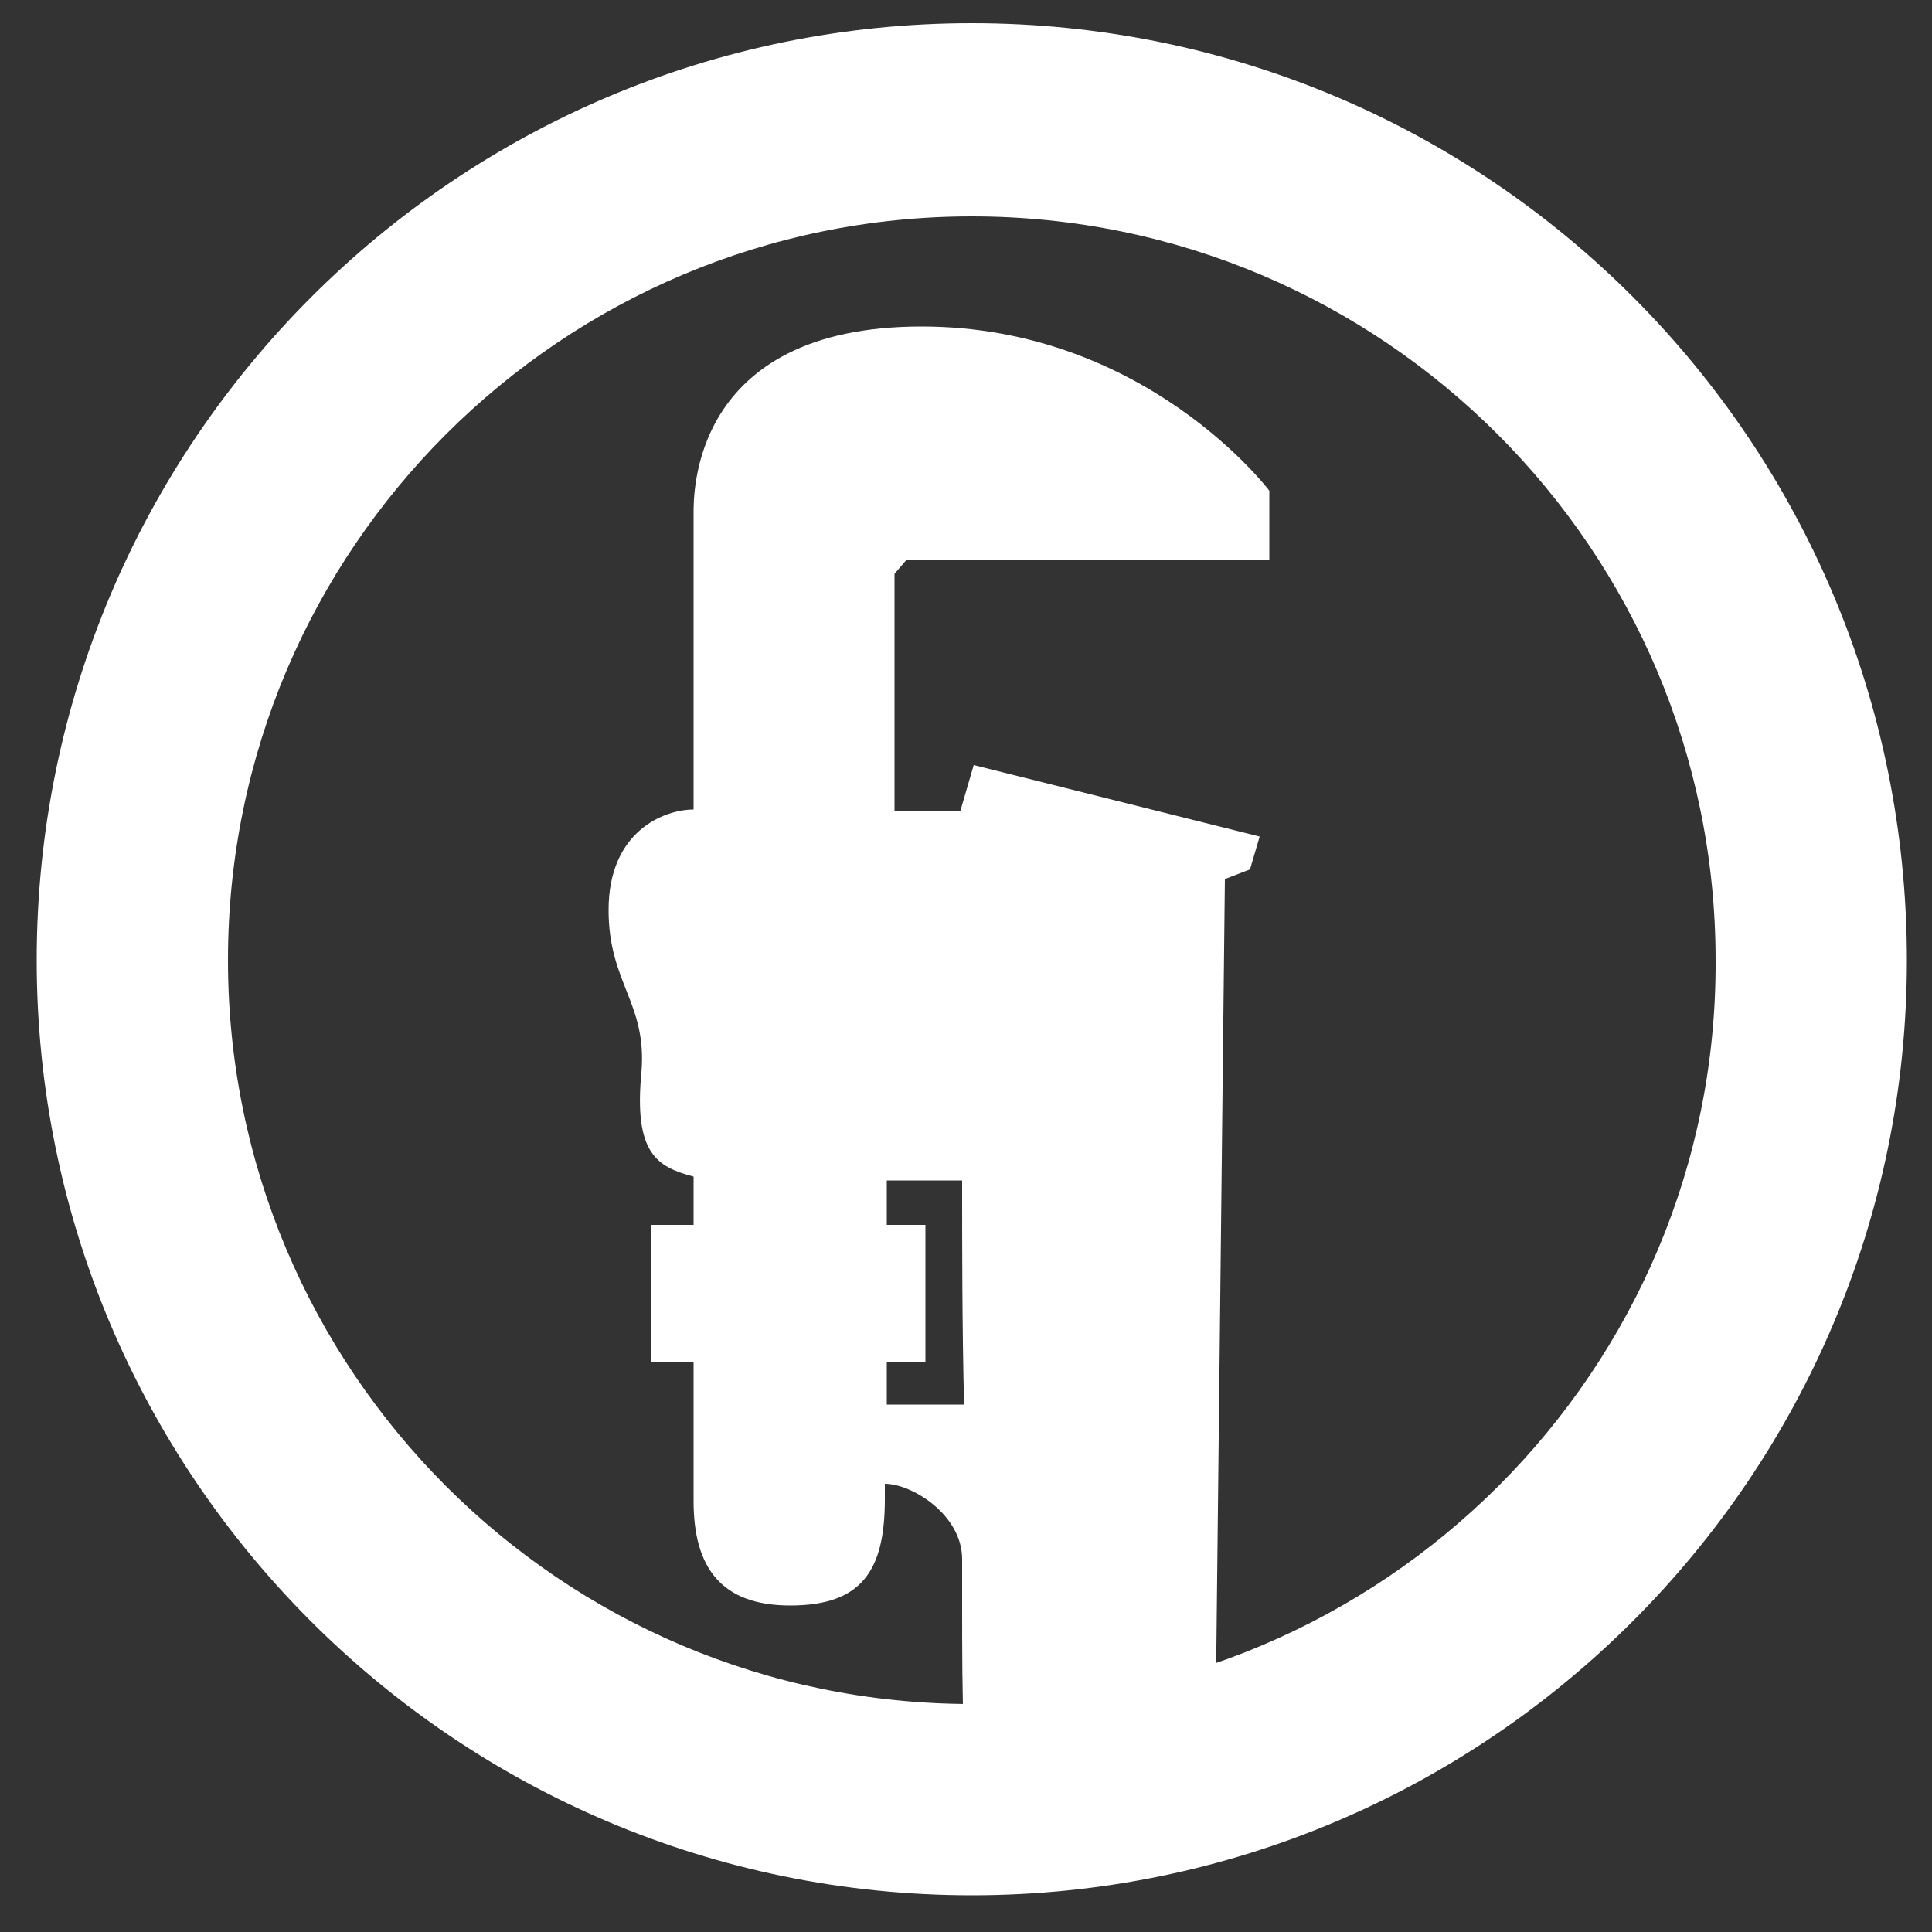 <?xml version="1.0" encoding="utf-8"?>
<!-- Generator: Adobe Illustrator 18.0.0, SVG Export Plug-In . SVG Version: 6.00 Build 0)  -->
<!DOCTYPE svg PUBLIC "-//W3C//DTD SVG 1.1//EN" "http://www.w3.org/Graphics/SVG/1.1/DTD/svg11.dtd">
<svg version="1.1" id="Layer_1" xmlns="http://www.w3.org/2000/svg" xmlns:xlink="http://www.w3.org/1999/xlink" x="0px" y="0px"
	 viewBox="0 0 100 100" enable-background="new 0 0 100 100" xml:space="preserve">
<rect x="0" y="0" width="100" height="100" fill="#333333" stroke="none"/>
<g>
	<path fill="#fff" d="M50.3,1.2C23.6,1.2,1.9,22.9,1.9,49.7c0,26.7,21.7,48.4,48.4,48.4c26.7,0,48.4-21.7,48.4-48.4
		C98.7,22.9,77.1,1.2,50.3,1.2z M50.3,88.2c-21.3,0-38.5-17.3-38.5-38.5c0-21.3,17.3-38.5,38.5-38.5c21.3,0,38.5,17.3,38.5,38.5
		C88.9,70.9,71.6,88.2,50.3,88.2z"/>
	<path fill="#fff" d="M62.9,90.7l0.5-45.2l1.3-0.5l0.5-1.7l-14.8-3.7l-0.7,2.4c-0.8,0-2,0-3.4,0c0-6.6,0-12.3,0-12.3l0.6-0.7
		h18.8v-3.6c0,0-6.4-8.5-18-8.5c-12,0-11.8,8.8-11.8,9.7c0,0,0,6.7,0,15.3c-1.5,0-4.4,1.1-4.4,5.2c0,3.8,2,4.8,1.7,8.4
		c-0.4,4.2,0.8,4.9,2.7,5.4c0,0.9,0,1.6,0,2.5h-2.2v7.1h2.2c0,4.9,0,6.7,0,7.2c0,3.4,1.4,5.4,5,5.4c3.7,0,4.9-1.8,4.9-5.5
		c0-0.3,0,0.2,0-0.8c1.4,0,4,1.6,4,3.9l0,1.8c0,3.5,0,4.6,0.1,8.2H62.9z M49.8,61.1c0,3.6,0,7.5,0.1,11.6h-4c0-0.7,0-1.4,0-2.2h2
		v-7.1h-2c0-0.8,0-1.5,0-2.3C47.1,61.1,48.8,61.1,49.8,61.1z"/>
</g>
</svg>
